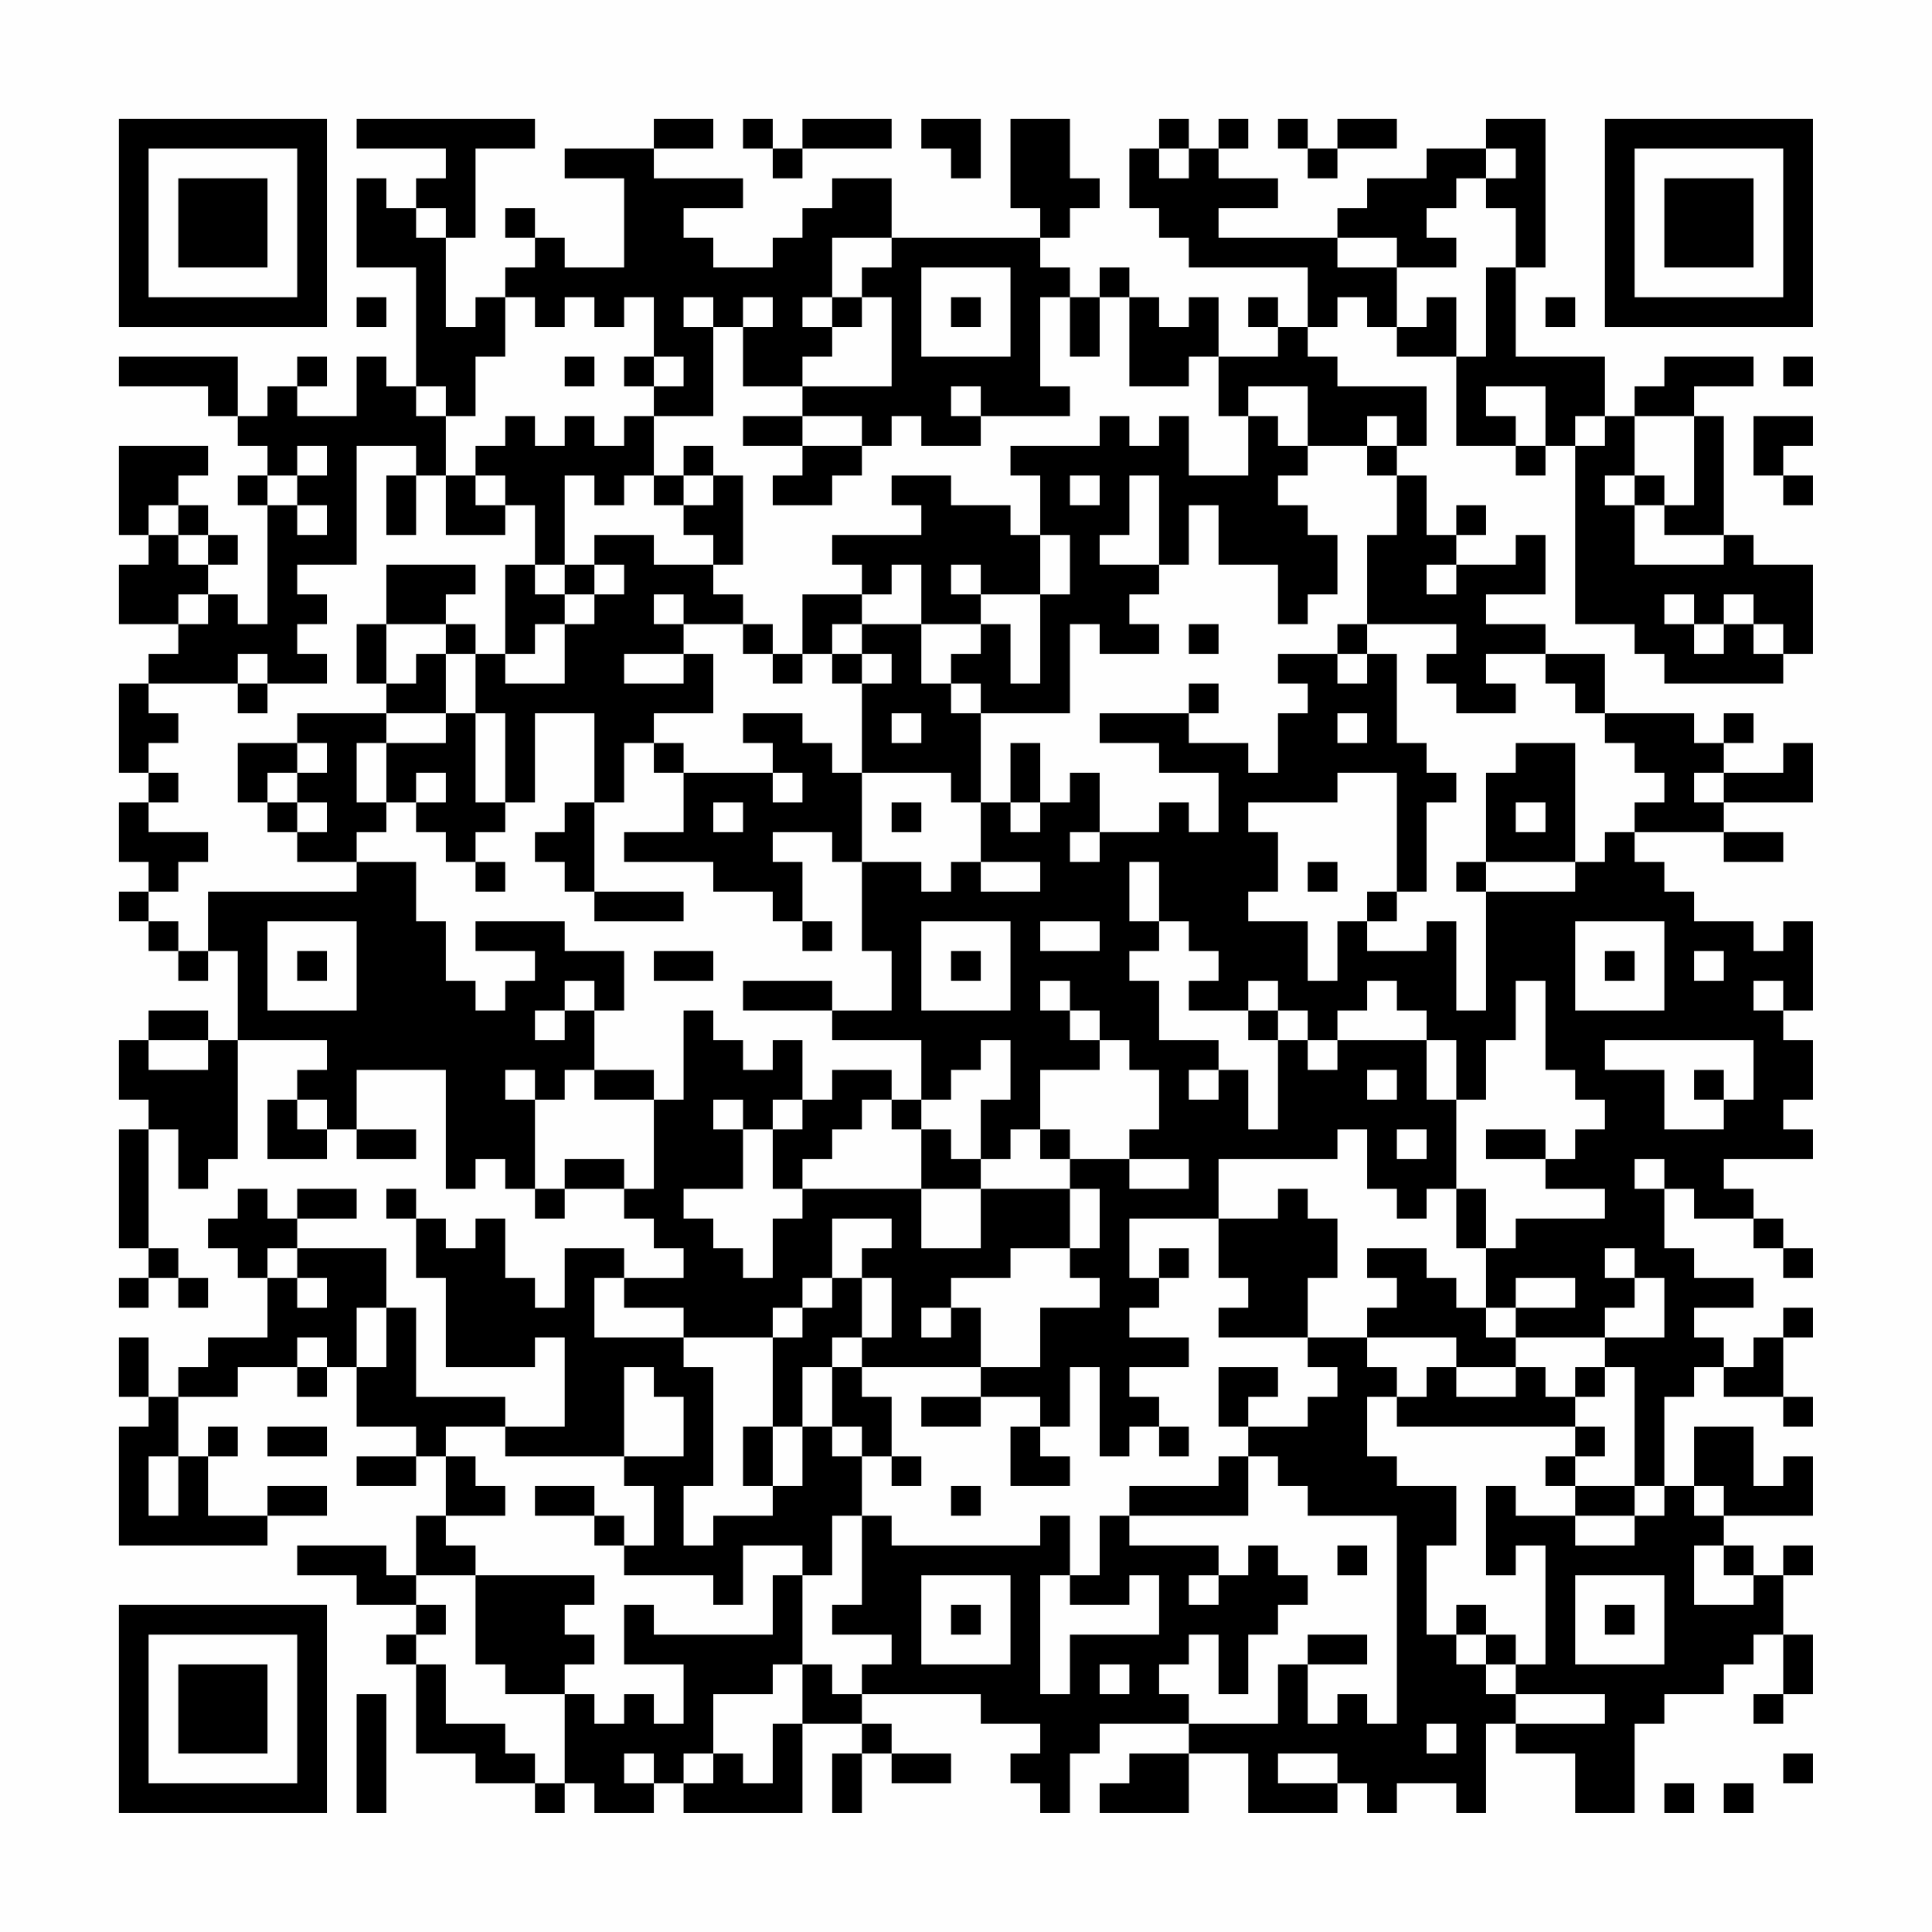 <?xml version="1.0" encoding="UTF-8"?>
<svg xmlns="http://www.w3.org/2000/svg" version="1.1" width="300" height="300" viewBox="0 0 300 300"><rect x="0" y="0" width="300" height="300" fill="#fefefe"/><g transform="scale(4.615)"><g transform="translate(4,4)"><path fill-rule="evenodd" d="M8 0L8 1L11 1L11 2L10 2L10 3L9 3L9 2L8 2L8 5L10 5L10 9L9 9L9 8L8 8L8 10L6 10L6 9L7 9L7 8L6 8L6 9L5 9L5 10L4 10L4 8L0 8L0 9L3 9L3 10L4 10L4 11L5 11L5 12L4 12L4 13L5 13L5 17L4 17L4 16L3 16L3 15L4 15L4 14L3 14L3 13L2 13L2 12L3 12L3 11L0 11L0 14L1 14L1 15L0 15L0 17L2 17L2 18L1 18L1 19L0 19L0 22L1 22L1 23L0 23L0 25L1 25L1 26L0 26L0 27L1 27L1 28L2 28L2 29L3 29L3 28L4 28L4 31L3 31L3 30L1 30L1 31L0 31L0 33L1 33L1 34L0 34L0 38L1 38L1 39L0 39L0 40L1 40L1 39L2 39L2 40L3 40L3 39L2 39L2 38L1 38L1 34L2 34L2 36L3 36L3 35L4 35L4 31L7 31L7 32L6 32L6 33L5 33L5 35L7 35L7 34L8 34L8 35L10 35L10 34L8 34L8 32L11 32L11 36L12 36L12 35L13 35L13 36L14 36L14 37L15 37L15 36L17 36L17 37L18 37L18 38L19 38L19 39L17 39L17 38L15 38L15 40L14 40L14 39L13 39L13 37L12 37L12 38L11 38L11 37L10 37L10 36L9 36L9 37L10 37L10 39L11 39L11 42L14 42L14 41L15 41L15 44L13 44L13 43L10 43L10 40L9 40L9 38L6 38L6 37L8 37L8 36L6 36L6 37L5 37L5 36L4 36L4 37L3 37L3 38L4 38L4 39L5 39L5 41L3 41L3 42L2 42L2 43L1 43L1 41L0 41L0 43L1 43L1 44L0 44L0 48L5 48L5 47L7 47L7 46L5 46L5 47L3 47L3 45L4 45L4 44L3 44L3 45L2 45L2 43L4 43L4 42L6 42L6 43L7 43L7 42L8 42L8 44L10 44L10 45L8 45L8 46L10 46L10 45L11 45L11 47L10 47L10 49L9 49L9 48L6 48L6 49L8 49L8 50L10 50L10 51L9 51L9 52L10 52L10 55L12 55L12 56L14 56L14 57L15 57L15 56L16 56L16 57L18 57L18 56L19 56L19 57L23 57L23 54L25 54L25 55L24 55L24 57L25 57L25 55L26 55L26 56L28 56L28 55L26 55L26 54L25 54L25 53L29 53L29 54L31 54L31 55L30 55L30 56L31 56L31 57L32 57L32 55L33 55L33 54L36 54L36 55L34 55L34 56L33 56L33 57L36 57L36 55L38 55L38 57L41 57L41 56L42 56L42 57L43 57L43 56L45 56L45 57L46 57L46 54L47 54L47 55L49 55L49 57L51 57L51 54L52 54L52 53L54 53L54 52L55 52L55 51L56 51L56 53L55 53L55 54L56 54L56 53L57 53L57 51L56 51L56 49L57 49L57 48L56 48L56 49L55 49L55 48L54 48L54 47L57 47L57 45L56 45L56 46L55 46L55 44L53 44L53 46L52 46L52 43L53 43L53 42L54 42L54 43L56 43L56 44L57 44L57 43L56 43L56 41L57 41L57 40L56 40L56 41L55 41L55 42L54 42L54 41L53 41L53 40L55 40L55 39L53 39L53 38L52 38L52 36L53 36L53 37L55 37L55 38L56 38L56 39L57 39L57 38L56 38L56 37L55 37L55 36L54 36L54 35L57 35L57 34L56 34L56 33L57 33L57 31L56 31L56 30L57 30L57 27L56 27L56 28L55 28L55 27L53 27L53 26L52 26L52 25L51 25L51 24L54 24L54 25L56 25L56 24L54 24L54 23L57 23L57 21L56 21L56 22L54 22L54 21L55 21L55 20L54 20L54 21L53 21L53 20L50 20L50 18L48 18L48 17L46 17L46 16L48 16L48 14L47 14L47 15L45 15L45 14L46 14L46 13L45 13L45 14L44 14L44 12L43 12L43 11L44 11L44 9L41 9L41 8L40 8L40 7L41 7L41 6L42 6L42 7L43 7L43 8L45 8L45 11L47 11L47 12L48 12L48 11L49 11L49 17L51 17L51 18L52 18L52 19L56 19L56 18L57 18L57 15L55 15L55 14L54 14L54 10L53 10L53 9L55 9L55 8L52 8L52 9L51 9L51 10L50 10L50 8L47 8L47 5L48 5L48 0L46 0L46 1L44 1L44 2L42 2L42 3L41 3L41 4L37 4L37 3L39 3L39 2L37 2L37 1L38 1L38 0L37 0L37 1L36 1L36 0L35 0L35 1L34 1L34 3L35 3L35 4L36 4L36 5L40 5L40 7L39 7L39 6L38 6L38 7L39 7L39 8L37 8L37 6L36 6L36 7L35 7L35 6L34 6L34 5L33 5L33 6L32 6L32 5L31 5L31 4L32 4L32 3L33 3L33 2L32 2L32 0L30 0L30 3L31 3L31 4L26 4L26 2L24 2L24 3L23 3L23 4L22 4L22 5L20 5L20 4L19 4L19 3L21 3L21 2L18 2L18 1L20 1L20 0L18 0L18 1L15 1L15 2L17 2L17 5L15 5L15 4L14 4L14 3L13 3L13 4L14 4L14 5L13 5L13 6L12 6L12 7L11 7L11 4L12 4L12 1L14 1L14 0ZM21 0L21 1L22 1L22 2L23 2L23 1L26 1L26 0L23 0L23 1L22 1L22 0ZM27 0L27 1L28 1L28 2L29 2L29 0ZM39 0L39 1L40 1L40 2L41 2L41 1L43 1L43 0L41 0L41 1L40 1L40 0ZM35 1L35 2L36 2L36 1ZM46 1L46 2L45 2L45 3L44 3L44 4L45 4L45 5L43 5L43 4L41 4L41 5L43 5L43 7L44 7L44 6L45 6L45 8L46 8L46 5L47 5L47 3L46 3L46 2L47 2L47 1ZM10 3L10 4L11 4L11 3ZM24 4L24 6L23 6L23 7L24 7L24 8L23 8L23 9L21 9L21 7L22 7L22 6L21 6L21 7L20 7L20 6L19 6L19 7L20 7L20 10L18 10L18 9L19 9L19 8L18 8L18 6L17 6L17 7L16 7L16 6L15 6L15 7L14 7L14 6L13 6L13 8L12 8L12 10L11 10L11 9L10 9L10 10L11 10L11 12L10 12L10 11L8 11L8 15L6 15L6 16L7 16L7 17L6 17L6 18L7 18L7 19L5 19L5 18L4 18L4 19L1 19L1 20L2 20L2 21L1 21L1 22L2 22L2 23L1 23L1 24L3 24L3 25L2 25L2 26L1 26L1 27L2 27L2 28L3 28L3 26L8 26L8 25L10 25L10 27L11 27L11 29L12 29L12 30L13 30L13 29L14 29L14 28L12 28L12 27L15 27L15 28L17 28L17 30L16 30L16 29L15 29L15 30L14 30L14 31L15 31L15 30L16 30L16 32L15 32L15 33L14 33L14 32L13 32L13 33L14 33L14 36L15 36L15 35L17 35L17 36L18 36L18 33L19 33L19 30L20 30L20 31L21 31L21 32L22 32L22 31L23 31L23 33L22 33L22 34L21 34L21 33L20 33L20 34L21 34L21 36L19 36L19 37L20 37L20 38L21 38L21 39L22 39L22 37L23 37L23 36L27 36L27 38L29 38L29 36L32 36L32 38L30 38L30 39L28 39L28 40L27 40L27 41L28 41L28 40L29 40L29 42L25 42L25 41L26 41L26 39L25 39L25 38L26 38L26 37L24 37L24 39L23 39L23 40L22 40L22 41L19 41L19 40L17 40L17 39L16 39L16 41L19 41L19 42L20 42L20 46L19 46L19 48L20 48L20 47L22 47L22 46L23 46L23 44L24 44L24 45L25 45L25 47L24 47L24 49L23 49L23 48L21 48L21 50L20 50L20 49L17 49L17 48L18 48L18 46L17 46L17 45L19 45L19 43L18 43L18 42L17 42L17 45L13 45L13 44L11 44L11 45L12 45L12 46L13 46L13 47L11 47L11 48L12 48L12 49L10 49L10 50L11 50L11 51L10 51L10 52L11 52L11 54L13 54L13 55L14 55L14 56L15 56L15 53L16 53L16 54L17 54L17 53L18 53L18 54L19 54L19 52L17 52L17 50L18 50L18 51L22 51L22 49L23 49L23 52L22 52L22 53L20 53L20 55L19 55L19 56L20 56L20 55L21 55L21 56L22 56L22 54L23 54L23 52L24 52L24 53L25 53L25 52L26 52L26 51L24 51L24 50L25 50L25 47L26 47L26 48L31 48L31 47L32 47L32 49L31 49L31 53L32 53L32 51L35 51L35 49L34 49L34 50L32 50L32 49L33 49L33 47L34 47L34 48L37 48L37 49L36 49L36 50L37 50L37 49L38 49L38 48L39 48L39 49L40 49L40 50L39 50L39 51L38 51L38 53L37 53L37 51L36 51L36 52L35 52L35 53L36 53L36 54L39 54L39 52L40 52L40 54L41 54L41 53L42 53L42 54L43 54L43 47L40 47L40 46L39 46L39 45L38 45L38 44L40 44L40 43L41 43L41 42L40 42L40 41L42 41L42 42L43 42L43 43L42 43L42 45L43 45L43 46L45 46L45 48L44 48L44 51L45 51L45 52L46 52L46 53L47 53L47 54L50 54L50 53L47 53L47 52L48 52L48 48L47 48L47 49L46 49L46 46L47 46L47 47L49 47L49 48L51 48L51 47L52 47L52 46L51 46L51 42L50 42L50 41L52 41L52 39L51 39L51 38L50 38L50 39L51 39L51 40L50 40L50 41L47 41L47 40L49 40L49 39L47 39L47 40L46 40L46 38L47 38L47 37L50 37L50 36L48 36L48 35L49 35L49 34L50 34L50 33L49 33L49 32L48 32L48 29L47 29L47 31L46 31L46 33L45 33L45 31L44 31L44 30L43 30L43 29L42 29L42 30L41 30L41 31L40 31L40 30L39 30L39 29L38 29L38 30L36 30L36 29L37 29L37 28L36 28L36 27L35 27L35 25L34 25L34 27L35 27L35 28L34 28L34 29L35 29L35 31L37 31L37 32L36 32L36 33L37 33L37 32L38 32L38 34L39 34L39 31L40 31L40 32L41 32L41 31L44 31L44 33L45 33L45 36L44 36L44 37L43 37L43 36L42 36L42 34L41 34L41 35L37 35L37 37L34 37L34 39L35 39L35 40L34 40L34 41L36 41L36 42L34 42L34 43L35 43L35 44L34 44L34 45L33 45L33 42L32 42L32 44L31 44L31 43L29 43L29 42L31 42L31 40L33 40L33 39L32 39L32 38L33 38L33 36L32 36L32 35L34 35L34 36L36 36L36 35L34 35L34 34L35 34L35 32L34 32L34 31L33 31L33 30L32 30L32 29L31 29L31 30L32 30L32 31L33 31L33 32L31 32L31 34L30 34L30 35L29 35L29 33L30 33L30 31L29 31L29 32L28 32L28 33L27 33L27 31L24 31L24 30L26 30L26 28L25 28L25 25L27 25L27 26L28 26L28 25L29 25L29 26L31 26L31 25L29 25L29 23L30 23L30 24L31 24L31 23L32 23L32 22L33 22L33 24L32 24L32 25L33 25L33 24L35 24L35 23L36 23L36 24L37 24L37 22L35 22L35 21L33 21L33 20L36 20L36 21L38 21L38 22L39 22L39 20L40 20L40 19L39 19L39 18L41 18L41 19L42 19L42 18L43 18L43 21L44 21L44 22L45 22L45 23L44 23L44 26L43 26L43 22L41 22L41 23L38 23L38 24L39 24L39 26L38 26L38 27L40 27L40 29L41 29L41 27L42 27L42 28L44 28L44 27L45 27L45 30L46 30L46 26L49 26L49 25L50 25L50 24L51 24L51 23L52 23L52 22L51 22L51 21L50 21L50 20L49 20L49 19L48 19L48 18L46 18L46 19L47 19L47 20L45 20L45 19L44 19L44 18L45 18L45 17L42 17L42 14L43 14L43 12L42 12L42 11L43 11L43 10L42 10L42 11L40 11L40 9L38 9L38 10L37 10L37 8L36 8L36 9L34 9L34 6L33 6L33 8L32 8L32 6L31 6L31 9L32 9L32 10L29 10L29 9L28 9L28 10L29 10L29 11L27 11L27 10L26 10L26 11L25 11L25 10L23 10L23 9L26 9L26 6L25 6L25 5L26 5L26 4ZM27 5L27 8L30 8L30 5ZM8 6L8 7L9 7L9 6ZM24 6L24 7L25 7L25 6ZM28 6L28 7L29 7L29 6ZM48 6L48 7L49 7L49 6ZM15 8L15 9L16 9L16 8ZM17 8L17 9L18 9L18 8ZM56 8L56 9L57 9L57 8ZM46 9L46 10L47 10L47 11L48 11L48 9ZM13 10L13 11L12 11L12 12L11 12L11 14L13 14L13 13L14 13L14 15L13 15L13 18L12 18L12 17L11 17L11 16L12 16L12 15L9 15L9 17L8 17L8 19L9 19L9 20L6 20L6 21L4 21L4 23L5 23L5 24L6 24L6 25L8 25L8 24L9 24L9 23L10 23L10 24L11 24L11 25L12 25L12 26L13 26L13 25L12 25L12 24L13 24L13 23L14 23L14 20L16 20L16 23L15 23L15 24L14 24L14 25L15 25L15 26L16 26L16 27L19 27L19 26L16 26L16 23L17 23L17 21L18 21L18 22L19 22L19 24L17 24L17 25L20 25L20 26L22 26L22 27L23 27L23 28L24 28L24 27L23 27L23 25L22 25L22 24L24 24L24 25L25 25L25 22L28 22L28 23L29 23L29 20L32 20L32 17L33 17L33 18L35 18L35 17L34 17L34 16L35 16L35 15L36 15L36 13L37 13L37 15L39 15L39 17L40 17L40 16L41 16L41 14L40 14L40 13L39 13L39 12L40 12L40 11L39 11L39 10L38 10L38 12L36 12L36 10L35 10L35 11L34 11L34 10L33 10L33 11L30 11L30 12L31 12L31 14L30 14L30 13L28 13L28 12L26 12L26 13L27 13L27 14L24 14L24 15L25 15L25 16L23 16L23 18L22 18L22 17L21 17L21 16L20 16L20 15L21 15L21 12L20 12L20 11L19 11L19 12L18 12L18 10L17 10L17 11L16 11L16 10L15 10L15 11L14 11L14 10ZM21 10L21 11L23 11L23 12L22 12L22 13L24 13L24 12L25 12L25 11L23 11L23 10ZM49 10L49 11L50 11L50 10ZM51 10L51 12L50 12L50 13L51 13L51 15L54 15L54 14L52 14L52 13L53 13L53 10ZM55 10L55 12L56 12L56 13L57 13L57 12L56 12L56 11L57 11L57 10ZM6 11L6 12L5 12L5 13L6 13L6 14L7 14L7 13L6 13L6 12L7 12L7 11ZM9 12L9 14L10 14L10 12ZM12 12L12 13L13 13L13 12ZM15 12L15 15L14 15L14 16L15 16L15 17L14 17L14 18L13 18L13 19L15 19L15 17L16 17L16 16L17 16L17 15L16 15L16 14L18 14L18 15L20 15L20 14L19 14L19 13L20 13L20 12L19 12L19 13L18 13L18 12L17 12L17 13L16 13L16 12ZM32 12L32 13L33 13L33 12ZM34 12L34 14L33 14L33 15L35 15L35 12ZM51 12L51 13L52 13L52 12ZM1 13L1 14L2 14L2 15L3 15L3 14L2 14L2 13ZM31 14L31 16L29 16L29 15L28 15L28 16L29 16L29 17L27 17L27 15L26 15L26 16L25 16L25 17L24 17L24 18L23 18L23 19L22 19L22 18L21 18L21 17L19 17L19 16L18 16L18 17L19 17L19 18L17 18L17 19L19 19L19 18L20 18L20 20L18 20L18 21L19 21L19 22L22 22L22 23L23 23L23 22L22 22L22 21L21 21L21 20L23 20L23 21L24 21L24 22L25 22L25 19L26 19L26 18L25 18L25 17L27 17L27 19L28 19L28 20L29 20L29 19L28 19L28 18L29 18L29 17L30 17L30 19L31 19L31 16L32 16L32 14ZM15 15L15 16L16 16L16 15ZM44 15L44 16L45 16L45 15ZM2 16L2 17L3 17L3 16ZM52 16L52 17L53 17L53 18L54 18L54 17L55 17L55 18L56 18L56 17L55 17L55 16L54 16L54 17L53 17L53 16ZM9 17L9 19L10 19L10 18L11 18L11 20L9 20L9 21L8 21L8 23L9 23L9 21L11 21L11 20L12 20L12 23L13 23L13 20L12 20L12 18L11 18L11 17ZM36 17L36 18L37 18L37 17ZM41 17L41 18L42 18L42 17ZM24 18L24 19L25 19L25 18ZM4 19L4 20L5 20L5 19ZM36 19L36 20L37 20L37 19ZM26 20L26 21L27 21L27 20ZM41 20L41 21L42 21L42 20ZM6 21L6 22L5 22L5 23L6 23L6 24L7 24L7 23L6 23L6 22L7 22L7 21ZM30 21L30 23L31 23L31 21ZM47 21L47 22L46 22L46 25L45 25L45 26L46 26L46 25L49 25L49 21ZM10 22L10 23L11 23L11 22ZM53 22L53 23L54 23L54 22ZM20 23L20 24L21 24L21 23ZM26 23L26 24L27 24L27 23ZM47 23L47 24L48 24L48 23ZM40 25L40 26L41 26L41 25ZM42 26L42 27L43 27L43 26ZM5 27L5 30L8 30L8 27ZM27 27L27 30L30 30L30 27ZM31 27L31 28L33 28L33 27ZM49 27L49 30L52 30L52 27ZM6 28L6 29L7 29L7 28ZM18 28L18 29L20 29L20 28ZM28 28L28 29L29 29L29 28ZM50 28L50 29L51 29L51 28ZM53 28L53 29L54 29L54 28ZM21 29L21 30L24 30L24 29ZM55 29L55 30L56 30L56 29ZM38 30L38 31L39 31L39 30ZM1 31L1 32L3 32L3 31ZM50 31L50 32L52 32L52 34L54 34L54 33L55 33L55 31ZM16 32L16 33L18 33L18 32ZM24 32L24 33L23 33L23 34L22 34L22 36L23 36L23 35L24 35L24 34L25 34L25 33L26 33L26 34L27 34L27 36L29 36L29 35L28 35L28 34L27 34L27 33L26 33L26 32ZM42 32L42 33L43 33L43 32ZM53 32L53 33L54 33L54 32ZM6 33L6 34L7 34L7 33ZM31 34L31 35L32 35L32 34ZM43 34L43 35L44 35L44 34ZM46 34L46 35L48 35L48 34ZM51 35L51 36L52 36L52 35ZM39 36L39 37L37 37L37 39L38 39L38 40L37 40L37 41L40 41L40 39L41 39L41 37L40 37L40 36ZM45 36L45 38L46 38L46 36ZM5 38L5 39L6 39L6 40L7 40L7 39L6 39L6 38ZM35 38L35 39L36 39L36 38ZM42 38L42 39L43 39L43 40L42 40L42 41L45 41L45 42L44 42L44 43L43 43L43 44L49 44L49 45L48 45L48 46L49 46L49 47L51 47L51 46L49 46L49 45L50 45L50 44L49 44L49 43L50 43L50 42L49 42L49 43L48 43L48 42L47 42L47 41L46 41L46 40L45 40L45 39L44 39L44 38ZM24 39L24 40L23 40L23 41L22 41L22 44L21 44L21 46L22 46L22 44L23 44L23 42L24 42L24 44L25 44L25 45L26 45L26 46L27 46L27 45L26 45L26 43L25 43L25 42L24 42L24 41L25 41L25 39ZM8 40L8 42L9 42L9 40ZM6 41L6 42L7 42L7 41ZM37 42L37 44L38 44L38 43L39 43L39 42ZM45 42L45 43L47 43L47 42ZM27 43L27 44L29 44L29 43ZM5 44L5 45L7 45L7 44ZM30 44L30 46L32 46L32 45L31 45L31 44ZM35 44L35 45L36 45L36 44ZM1 45L1 47L2 47L2 45ZM37 45L37 46L34 46L34 47L38 47L38 45ZM14 46L14 47L16 47L16 48L17 48L17 47L16 47L16 46ZM28 46L28 47L29 47L29 46ZM53 46L53 47L54 47L54 46ZM41 48L41 49L42 49L42 48ZM53 48L53 50L55 50L55 49L54 49L54 48ZM12 49L12 52L13 52L13 53L15 53L15 52L16 52L16 51L15 51L15 50L16 50L16 49ZM27 49L27 52L30 52L30 49ZM49 49L49 52L52 52L52 49ZM28 50L28 51L29 51L29 50ZM45 50L45 51L46 51L46 52L47 52L47 51L46 51L46 50ZM50 50L50 51L51 51L51 50ZM40 51L40 52L42 52L42 51ZM33 52L33 53L34 53L34 52ZM8 53L8 57L9 57L9 53ZM44 54L44 55L45 55L45 54ZM17 55L17 56L18 56L18 55ZM39 55L39 56L41 56L41 55ZM56 55L56 56L57 56L57 55ZM52 56L52 57L53 57L53 56ZM54 56L54 57L55 57L55 56ZM0 0L0 7L7 7L7 0ZM1 1L1 6L6 6L6 1ZM2 2L2 5L5 5L5 2ZM50 0L50 7L57 7L57 0ZM51 1L51 6L56 6L56 1ZM52 2L52 5L55 5L55 2ZM0 50L0 57L7 57L7 50ZM1 51L1 56L6 56L6 51ZM2 52L2 55L5 55L5 52Z" fill="#000000"/></g></g></svg>
